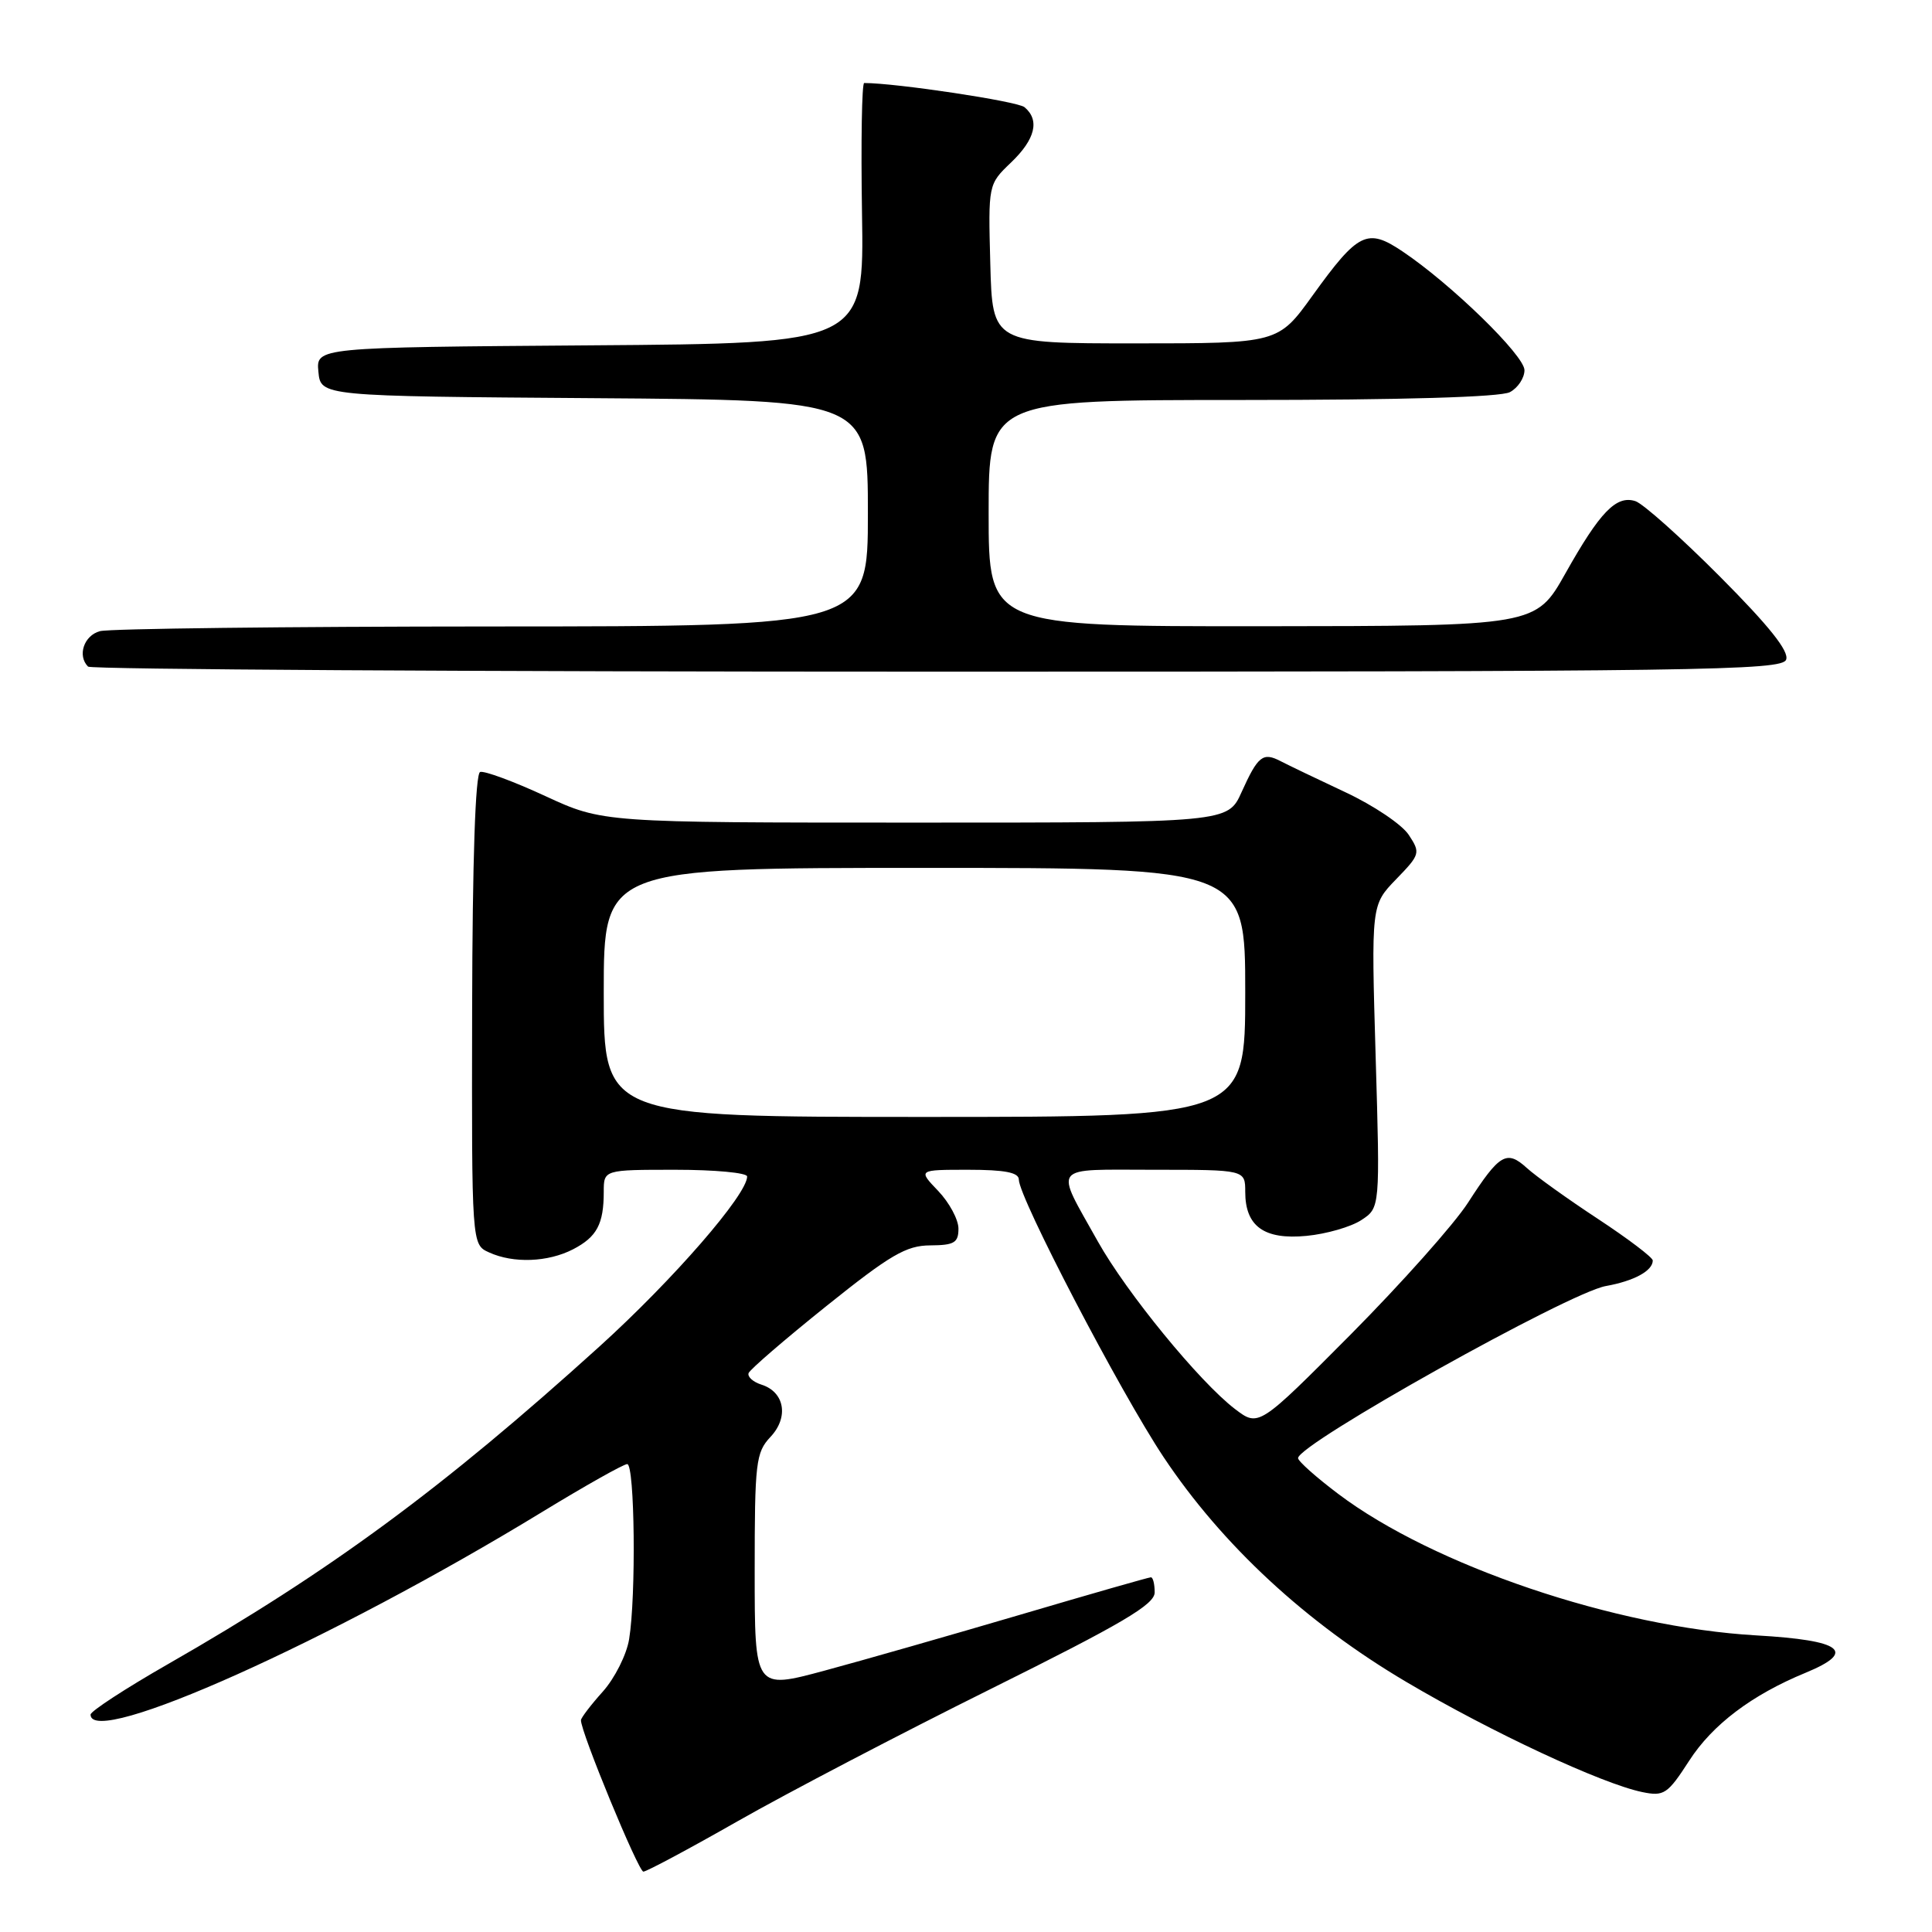 <?xml version="1.0" encoding="UTF-8" standalone="no"?>
<!DOCTYPE svg PUBLIC "-//W3C//DTD SVG 1.1//EN" "http://www.w3.org/Graphics/SVG/1.1/DTD/svg11.dtd" >
<svg xmlns="http://www.w3.org/2000/svg" xmlns:xlink="http://www.w3.org/1999/xlink" version="1.1" viewBox="0 0 256 256">
 <g >
 <path fill="currentColor"
d=" M 97.76 241.31 C 104.22 237.63 119.29 229.75 131.25 223.81 C 148.74 215.12 153.00 212.61 153.00 211.00 C 153.00 209.90 152.78 209.00 152.50 209.00 C 152.23 209.00 144.47 211.22 135.25 213.94 C 126.04 216.65 114.34 220.00 109.25 221.37 C 100.00 223.86 100.00 223.86 100.00 208.24 C 100.00 193.77 100.15 192.47 102.09 190.40 C 104.55 187.79 103.97 184.44 100.89 183.47 C 99.79 183.12 99.03 182.44 99.19 181.95 C 99.36 181.47 104.00 177.47 109.50 173.06 C 117.97 166.27 120.07 165.04 123.25 165.02 C 126.44 165.00 127.00 164.67 127.00 162.80 C 127.00 161.60 125.79 159.35 124.31 157.80 C 121.63 155.00 121.63 155.00 128.31 155.00 C 133.12 155.00 135.00 155.36 135.00 156.30 C 135.00 158.68 148.43 184.43 154.18 193.07 C 161.94 204.72 173.07 215.03 186.37 222.88 C 197.62 229.53 212.25 236.35 217.61 237.46 C 220.49 238.05 220.96 237.74 223.83 233.30 C 226.91 228.52 232.13 224.58 239.25 221.65 C 246.07 218.84 244.12 217.35 232.75 216.70 C 214.07 215.63 189.90 207.45 177.31 197.94 C 174.39 195.74 172.00 193.61 172.00 193.21 C 172.00 191.34 207.84 171.30 212.77 170.41 C 216.52 169.74 219.00 168.39 219.00 167.02 C 219.00 166.62 215.74 164.15 211.75 161.52 C 207.76 158.90 203.52 155.86 202.32 154.77 C 199.64 152.33 198.70 152.88 194.52 159.36 C 192.70 162.19 185.71 170.03 179.00 176.80 C 166.78 189.09 166.78 189.09 163.64 186.70 C 158.94 183.11 149.28 171.30 145.47 164.50 C 139.71 154.19 139.08 155.00 152.89 155.00 C 165.00 155.00 165.00 155.00 165.00 157.93 C 165.00 162.50 167.51 164.30 173.12 163.76 C 175.74 163.51 179.01 162.57 180.38 161.67 C 182.87 160.04 182.87 160.04 182.28 139.98 C 181.69 119.92 181.69 119.92 184.99 116.51 C 188.18 113.22 188.24 113.01 186.67 110.63 C 185.78 109.26 182.00 106.72 178.28 104.98 C 174.55 103.23 170.69 101.38 169.71 100.87 C 167.34 99.63 166.69 100.15 164.52 104.95 C 162.70 109.00 162.70 109.00 121.28 109.00 C 79.87 109.00 79.87 109.00 72.25 105.48 C 68.06 103.54 64.18 102.11 63.62 102.29 C 62.99 102.50 62.60 113.91 62.56 133.77 C 62.50 164.91 62.50 164.91 64.80 165.95 C 68.03 167.43 72.61 167.25 75.93 165.54 C 79.09 163.90 80.00 162.20 80.00 157.92 C 80.00 155.00 80.00 155.00 89.50 155.00 C 94.72 155.00 99.00 155.40 99.00 155.89 C 99.00 158.29 89.21 169.56 79.43 178.42 C 58.66 197.22 43.72 208.22 22.25 220.51 C 16.61 223.74 12.00 226.75 12.00 227.19 C 12.00 231.71 43.93 217.38 71.86 200.33 C 77.57 196.85 82.63 194.00 83.11 194.00 C 84.11 194.00 84.30 211.53 83.36 217.21 C 83.03 219.25 81.46 222.37 79.88 224.14 C 78.29 225.91 76.99 227.62 76.98 227.93 C 76.91 229.40 84.59 248.00 85.25 248.00 C 85.67 248.00 91.30 244.99 97.76 241.31 Z  M 236.67 87.41 C 237.10 86.31 234.42 82.95 227.90 76.40 C 222.74 71.22 217.70 66.72 216.69 66.40 C 214.16 65.60 212.01 67.82 207.43 75.97 C 203.50 82.95 203.50 82.95 167.25 82.98 C 131.00 83.00 131.00 83.00 131.00 68.00 C 131.00 53.00 131.00 53.00 164.57 53.00 C 185.79 53.00 198.84 52.62 200.07 51.96 C 201.13 51.40 202.00 50.08 202.00 49.05 C 202.00 47.10 192.27 37.62 185.82 33.30 C 181.17 30.18 179.97 30.77 173.93 39.15 C 169.36 45.50 169.36 45.50 150.43 45.50 C 131.50 45.50 131.50 45.50 131.22 34.97 C 130.94 24.43 130.94 24.43 133.97 21.53 C 137.19 18.45 137.80 15.91 135.75 14.20 C 134.81 13.42 118.74 11.00 114.51 11.00 C 114.20 11.00 114.07 18.76 114.22 28.25 C 114.50 45.50 114.50 45.50 78.19 45.76 C 41.88 46.03 41.88 46.03 42.19 49.26 C 42.50 52.50 42.50 52.50 78.75 52.76 C 115.00 53.02 115.00 53.02 115.00 68.01 C 115.00 83.00 115.00 83.00 65.25 83.01 C 37.89 83.02 14.49 83.30 13.25 83.63 C 11.12 84.20 10.22 86.88 11.67 88.33 C 12.03 88.70 62.67 89.00 124.20 89.00 C 225.51 89.00 236.12 88.85 236.67 87.41 Z  M 80.00 131.50 C 80.00 115.00 80.00 115.00 122.50 115.00 C 165.00 115.00 165.00 115.00 165.00 131.50 C 165.00 148.00 165.00 148.00 122.50 148.00 C 80.00 148.00 80.00 148.00 80.00 131.50 Z "/>
</g>
</svg>